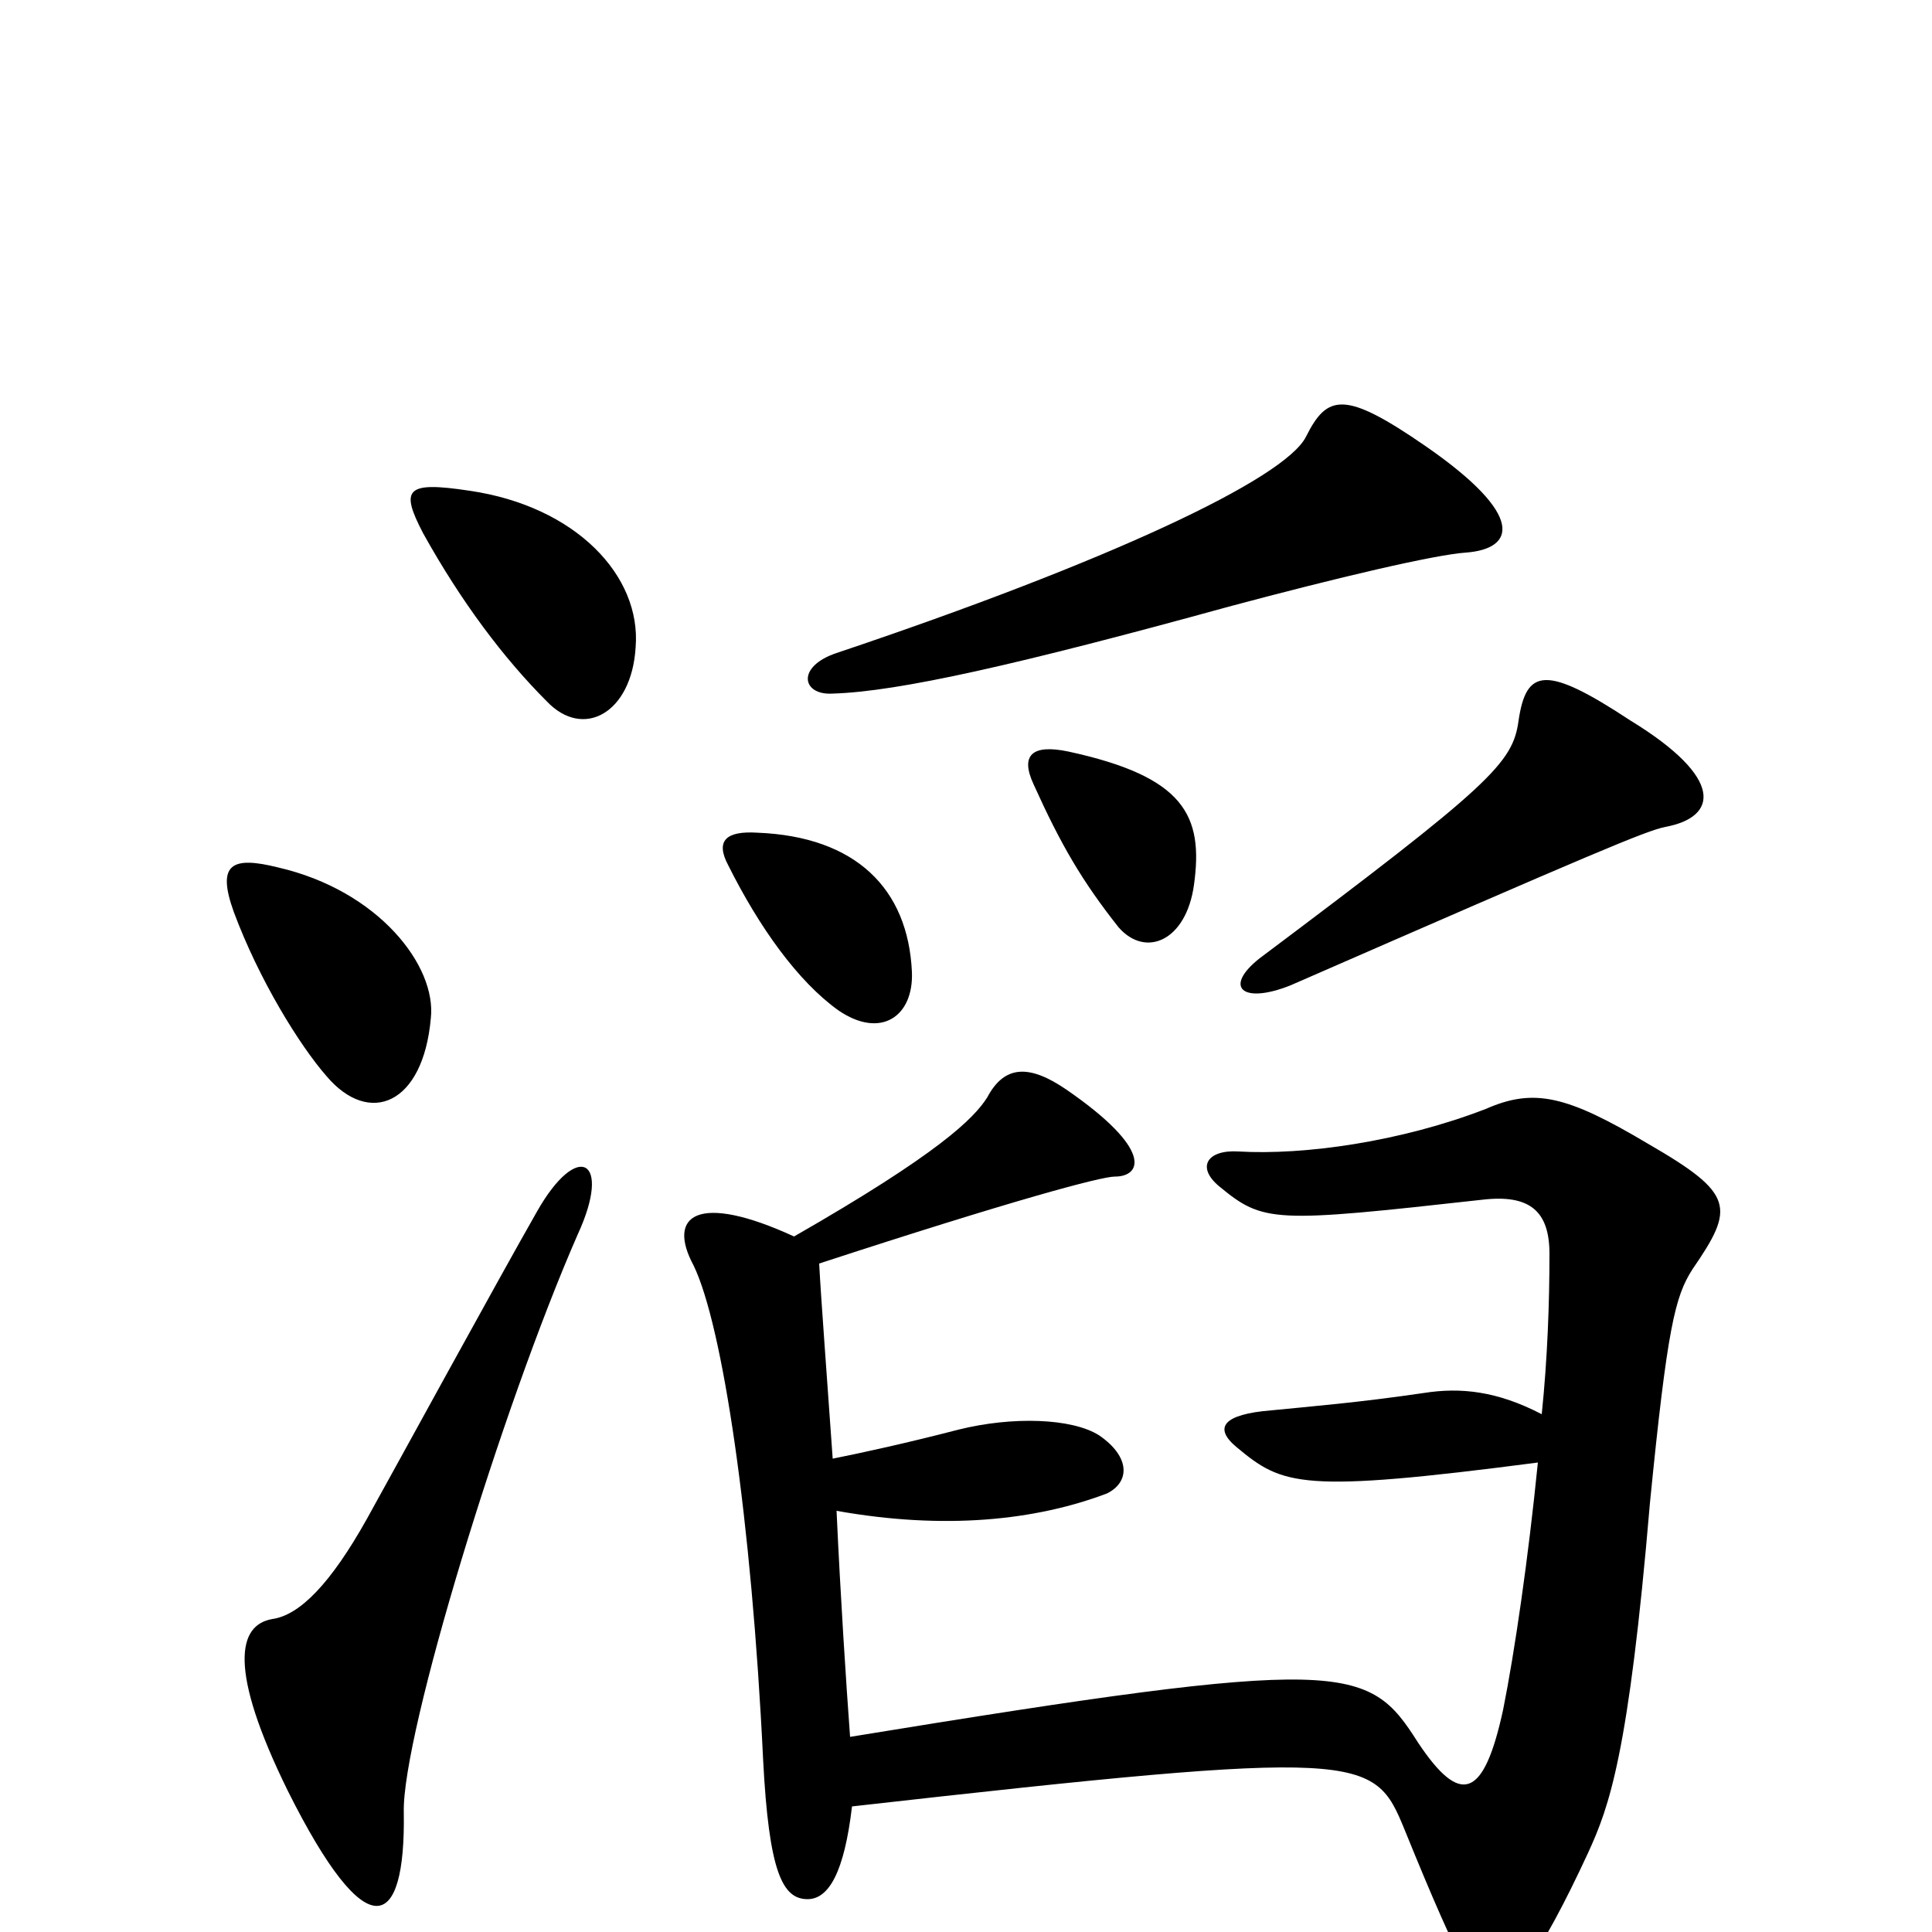<svg xmlns="http://www.w3.org/2000/svg" viewBox="0 -1000 1000 1000">
	<path fill="#000000" d="M759 -714C784 -716 790 -733 738 -769C696 -798 687 -796 676 -774C665 -752 573 -709 433 -662C412 -655 415 -640 431 -641C465 -642 527 -656 636 -686C692 -701 743 -713 759 -714ZM329 -665C332 -702 298 -738 243 -746C210 -751 207 -747 219 -724C239 -688 261 -659 283 -637C302 -617 327 -631 329 -665ZM862 -572C889 -577 893 -597 844 -627C800 -656 790 -654 786 -627C783 -605 772 -594 652 -504C633 -489 643 -480 668 -490C826 -559 852 -570 862 -572ZM618 -542C623 -578 613 -598 553 -611C534 -615 528 -609 535 -594C549 -563 560 -544 579 -520C593 -504 614 -513 618 -542ZM472 -497C470 -540 443 -567 392 -569C376 -570 370 -565 377 -552C393 -520 413 -492 434 -477C456 -462 473 -474 472 -497ZM223 -473C226 -500 196 -539 144 -551C120 -557 112 -553 121 -528C134 -493 155 -459 169 -443C191 -417 219 -428 223 -473ZM876 -343C898 -375 898 -382 853 -408C811 -433 794 -437 769 -426C725 -409 675 -402 641 -404C625 -405 619 -396 631 -386C654 -367 659 -367 767 -379C792 -382 802 -373 802 -351C802 -326 801 -297 798 -268C775 -280 756 -282 737 -279C703 -274 678 -272 658 -270C633 -268 628 -261 640 -251C664 -231 673 -227 796 -243C791 -193 784 -145 778 -115C768 -69 756 -65 734 -98C708 -139 697 -143 440 -101C438 -128 435 -174 433 -218C489 -208 536 -213 573 -227C585 -233 585 -246 569 -257C555 -266 524 -267 496 -260C469 -253 446 -248 431 -245C428 -288 425 -327 424 -346C525 -379 570 -391 577 -391C591 -391 597 -405 552 -436C533 -449 520 -449 511 -432C504 -421 486 -403 411 -360C361 -383 345 -371 359 -345C374 -314 389 -214 395 -89C398 -31 405 -17 418 -17C429 -17 437 -31 441 -65C707 -95 711 -92 727 -53C757 21 765 32 771 33C781 34 797 13 822 -41C833 -65 843 -92 854 -222C863 -313 867 -329 876 -343ZM299 -361C317 -400 299 -410 278 -373C258 -338 205 -241 190 -214C171 -180 155 -164 141 -162C123 -159 118 -136 149 -73C190 9 210 0 209 -62C208 -102 260 -272 299 -361Z"/>
</svg>